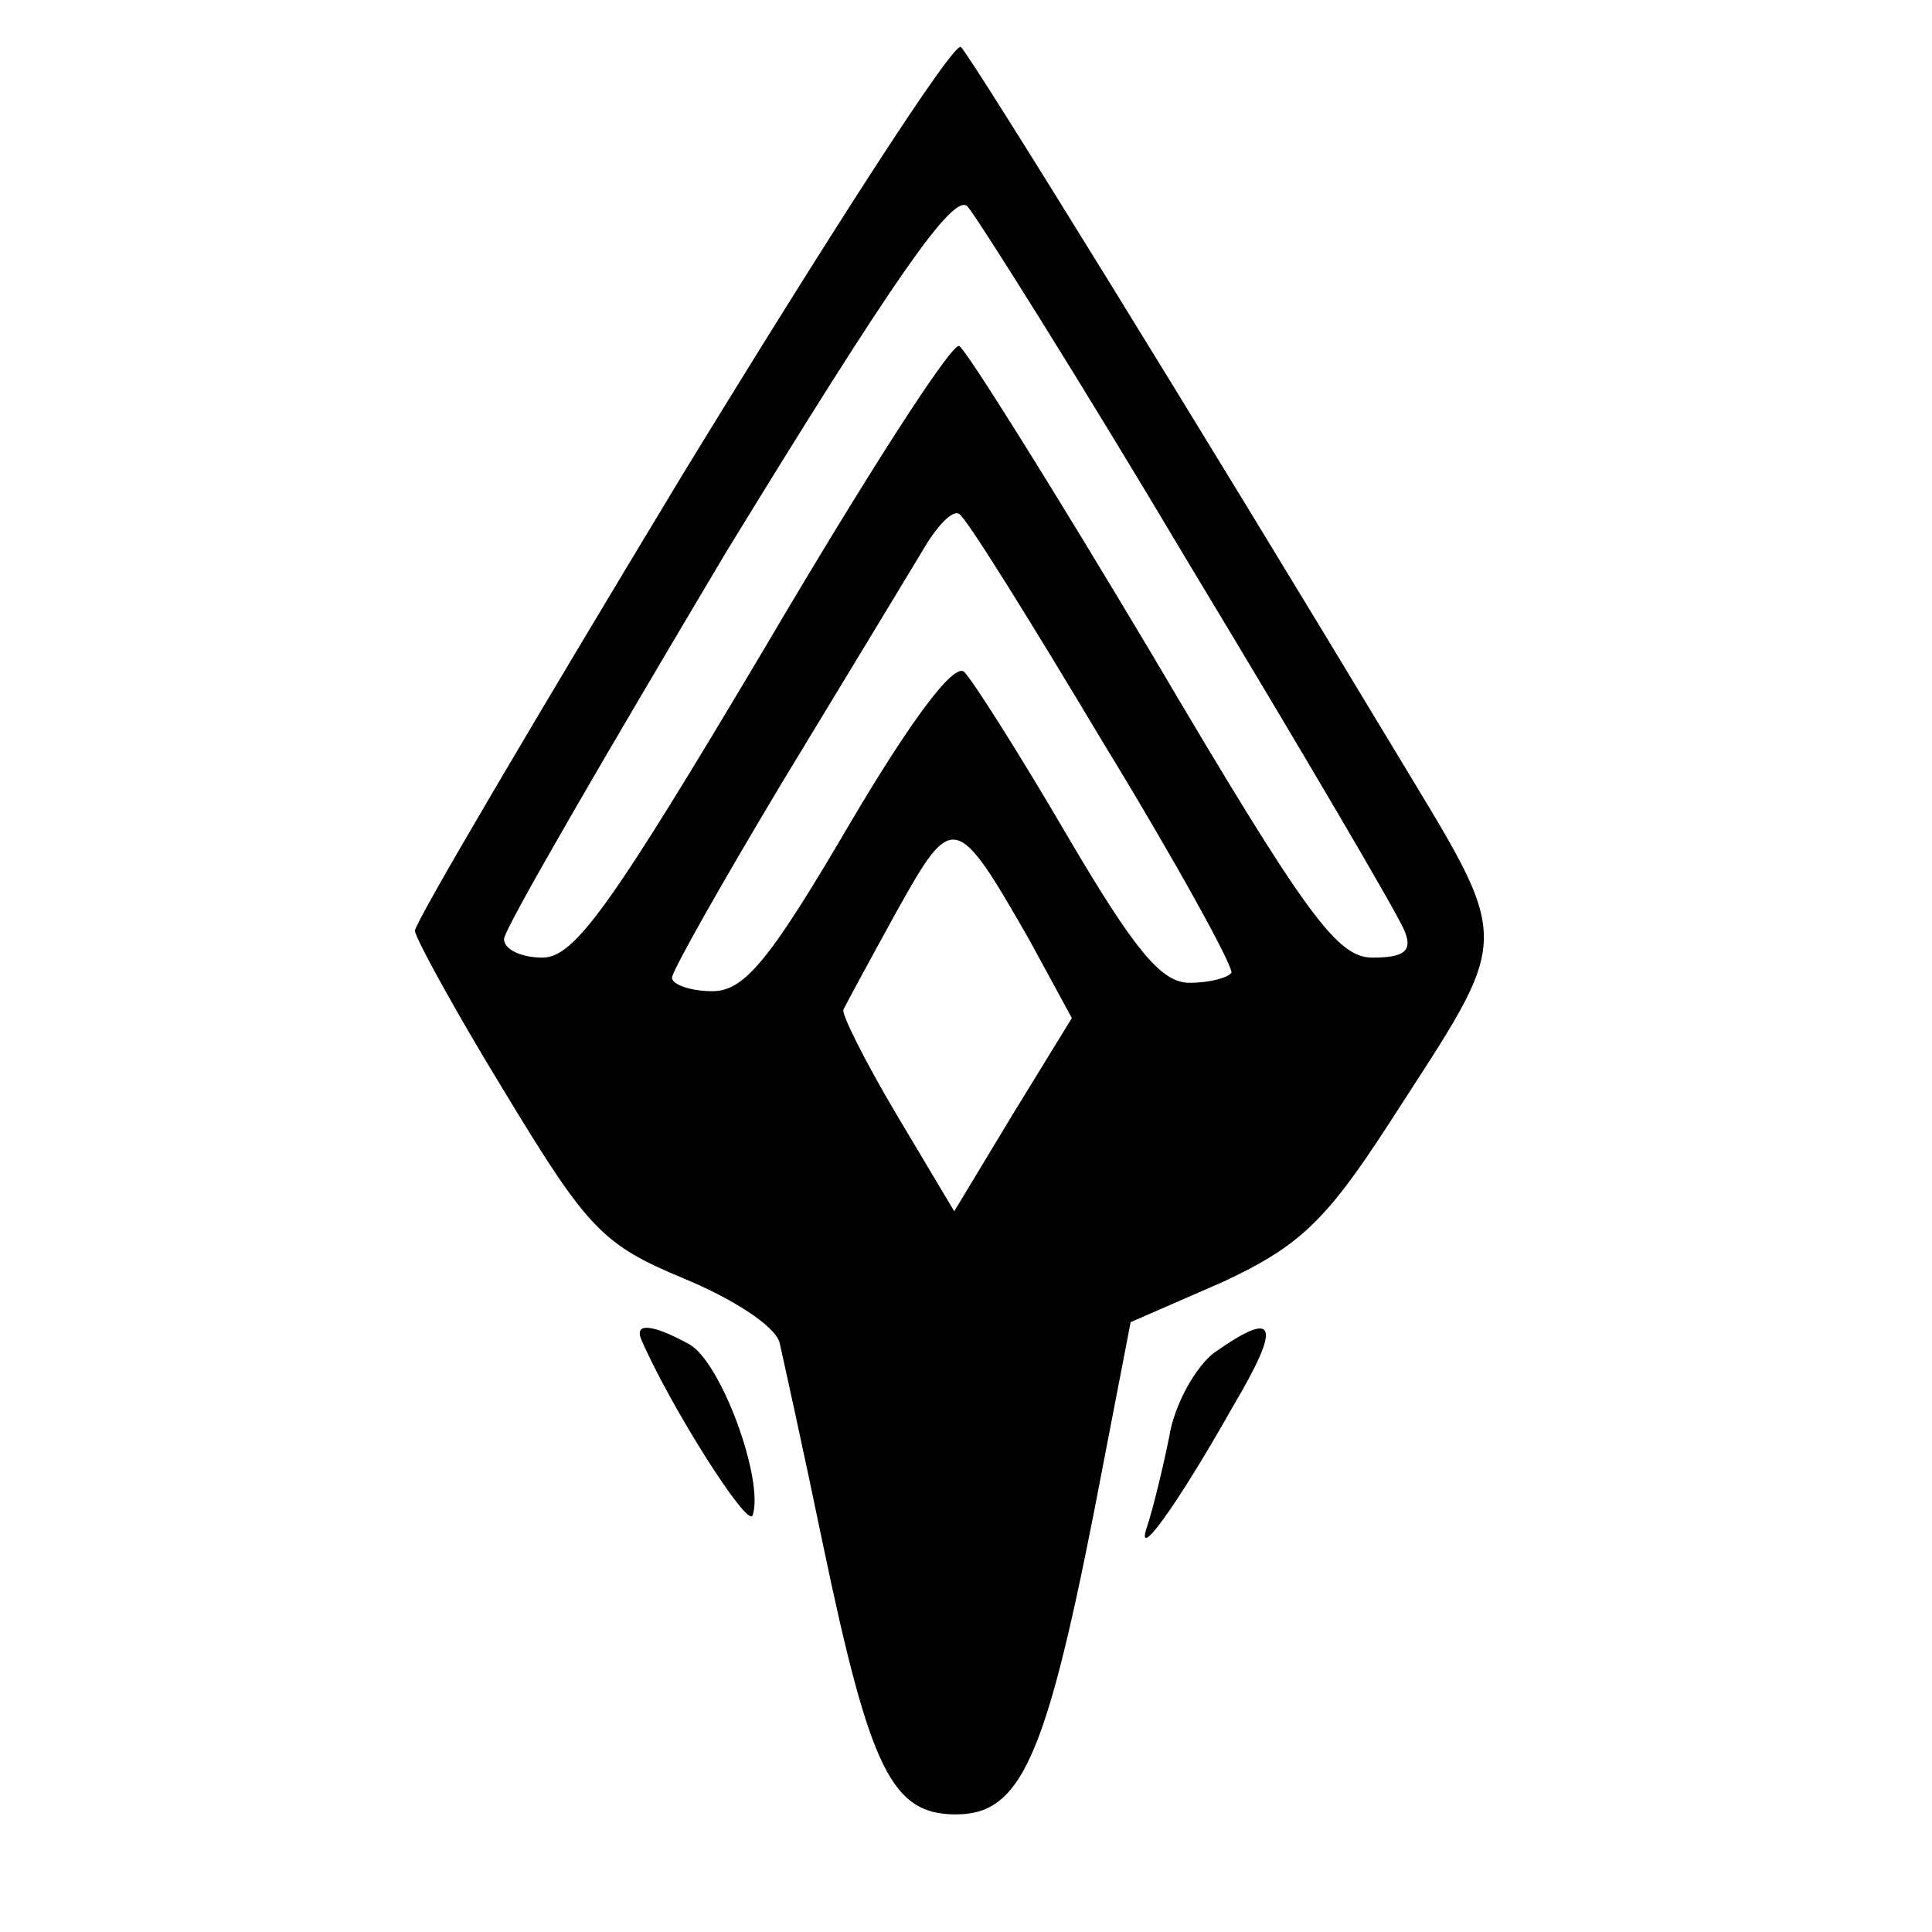 <?xml version="1.0" standalone="no"?>
<!DOCTYPE svg PUBLIC "-//W3C//DTD SVG 20010904//EN"
 "http://www.w3.org/TR/2001/REC-SVG-20010904/DTD/svg10.dtd">
<svg version="1.0" xmlns="http://www.w3.org/2000/svg"
 width="115pt" height="115pt" viewBox="0 0 115 115"
 preserveAspectRatio="xMidYMid meet">

<g transform="translate(0,115) scale(0.1,-0.1)"
fill="#000000" stroke="none">
<path d="M406 867 c-87 -144 -159 -266 -159 -271 0 -4 24 -48 54 -97 49 -81
58 -90 106 -110 29 -12 54 -28 57 -38 2 -9 14 -63 26 -121 28 -134 41 -160 79
-160 38 0 53 32 82 179 l22 114 55 24 c45 21 61 36 98 93 76 118 76 104 2 227
-109 181 -249 408 -256 415 -4 4 -78 -111 -166 -255z m302 -53 c67 -111 124
-208 128 -218 5 -12 0 -16 -19 -16 -21 0 -39 24 -131 180 -59 99 -111 182
-115 184 -4 3 -56 -78 -116 -180 -91 -153 -113 -184 -132 -184 -13 0 -23 5
-23 11 0 6 60 109 132 230 101 165 136 215 144 206 6 -7 66 -102 132 -213z
m-52 -105 c44 -72 78 -134 77 -138 -2 -3 -13 -6 -25 -6 -17 0 -33 20 -73 88
-28 48 -56 92 -61 97 -6 6 -32 -29 -68 -90 -48 -82 -63 -100 -82 -100 -13 0
-24 4 -24 8 0 4 30 57 66 117 37 61 74 122 83 137 8 14 18 25 22 22 4 -2 42
-63 85 -135z m-43 -119 l25 -46 -35 -57 -35 -58 -34 57 c-19 32 -33 60 -32 63
2 4 16 30 32 59 33 59 35 59 79 -18z"/>
<path d="M382 352 c17 -39 63 -112 66 -104 7 21 -19 92 -38 102 -22 12 -33 13
-28 2z"/>
<path d="M723 345 c-11 -8 -24 -31 -27 -50 -4 -20 -10 -44 -13 -53 -8 -23 16
9 51 71 29 49 26 58 -11 32z"/>
</g>
</svg>
